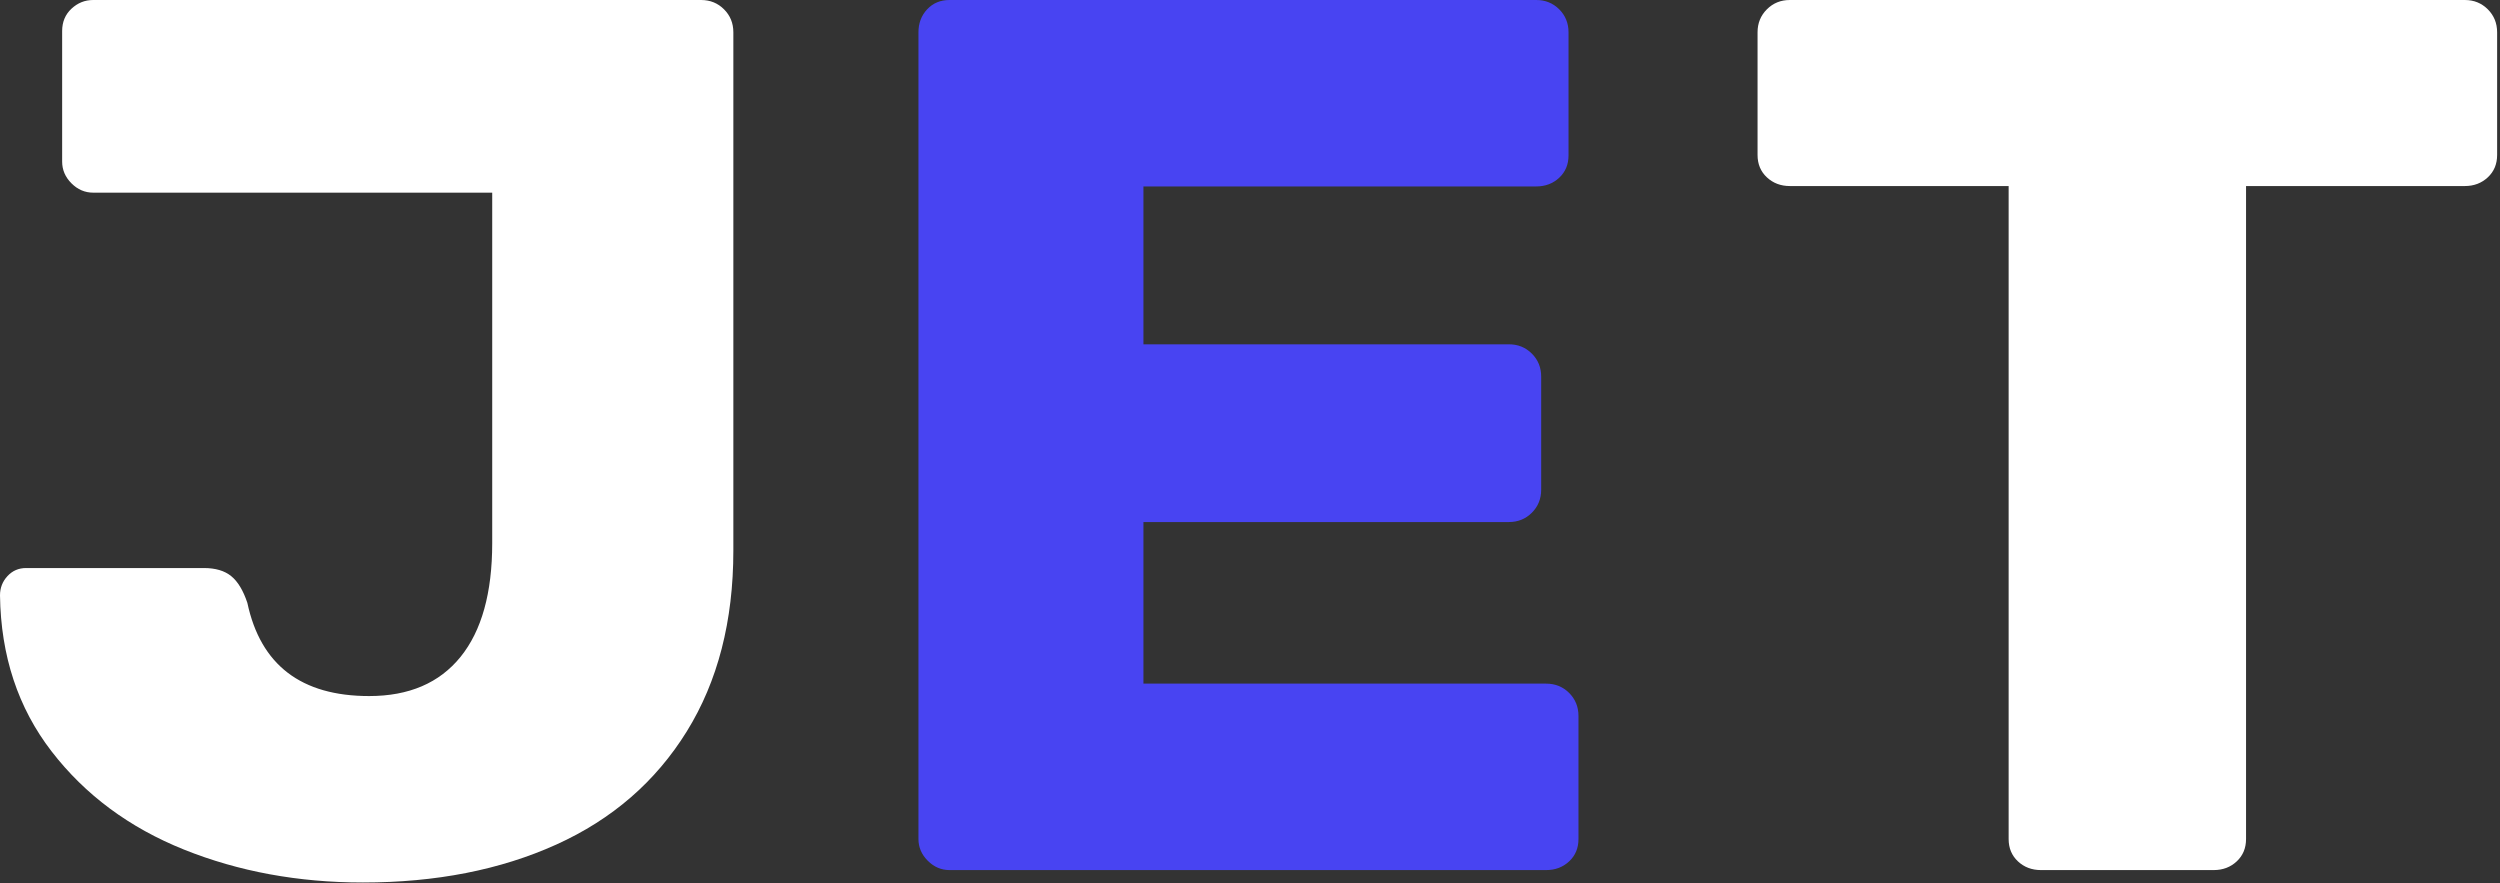 <?xml version="1.0" encoding="UTF-8"?>
<svg width="453px" height="160px" viewBox="0 0 453 160" version="1.1" xmlns="http://www.w3.org/2000/svg" xmlns:xlink="http://www.w3.org/1999/xlink">
    <rect x="0" y="0" width="453" height="160" fill="#333333" stroke="none"/>
    <!-- Generator: Sketch 57.1 (83088) - https://sketch.com -->
    <title>JET Copy 3</title>
    <desc>Created with Sketch.</desc>
    <g id="Page-1" stroke="none" stroke-width="1" fill="none" fill-rule="evenodd">
        <g id="Desktop-HD-Copy" transform="translate(-485, -449)" fill-rule="nonzero">
            <g id="JET-Copy-3" transform="translate(485, 449)">
                <path d="M65.766,159.91 C54.054,159.91 43.243,157.921 33.333,153.942 C23.423,149.963 15.428,144.032 9.347,136.149 C3.266,128.266 0.15,118.844 -5.68434189e-14,107.883 C-5.68434189e-14,106.532 0.45,105.368 1.351,104.392 C2.252,103.416 3.378,102.928 4.73,102.928 L36.937,102.928 C39.039,102.928 40.691,103.416 41.892,104.392 C43.093,105.368 44.069,106.982 44.82,109.235 C47.222,120.496 54.58,126.126 66.892,126.126 C74.099,126.126 79.617,123.762 83.446,119.032 C87.275,114.302 89.189,107.433 89.189,98.424 L89.189,34.91 L16.892,34.91 C15.39,34.91 14.077,34.347 12.95,33.221 C11.824,32.095 11.261,30.781 11.261,29.279 L11.261,5.631 C11.261,3.979 11.824,2.628 12.95,1.577 C14.077,0.526 15.39,5.68434189e-14 16.892,5.68434189e-14 L127.027,5.68434189e-14 C128.679,5.68434189e-14 130.068,0.563 131.194,1.689 C132.32,2.815 132.883,4.204 132.883,5.856 L132.883,99.775 C132.883,112.538 130.068,123.461 124.437,132.545 C118.807,141.63 110.924,148.461 100.789,153.041 C90.653,157.621 78.979,159.91 65.766,159.91 Z" id="J" fill="#FFFFFF"></path>
                <path d="M172.055,157.658 C170.553,157.658 169.239,157.095 168.113,155.969 C166.987,154.843 166.424,153.529 166.424,152.027 L166.424,5.856 C166.424,4.204 166.949,2.815 168,1.689 C169.052,0.563 170.403,-2.84217094e-14 172.055,-2.84217094e-14 L278.361,-2.84217094e-14 C280.013,-2.84217094e-14 281.402,0.563 282.528,1.689 C283.654,2.815 284.217,4.204 284.217,5.856 L284.217,28.153 C284.217,29.805 283.654,31.156 282.528,32.207 C281.402,33.258 280.013,33.784 278.361,33.784 L207.19,33.784 L207.19,62.388 L273.406,62.388 C275.058,62.388 276.447,62.951 277.573,64.077 C278.699,65.203 279.262,66.592 279.262,68.243 L279.262,88.739 C279.262,90.391 278.699,91.78 277.573,92.906 C276.447,94.032 275.058,94.595 273.406,94.595 L207.19,94.595 L207.19,123.874 L280.163,123.874 C281.815,123.874 283.203,124.437 284.33,125.563 C285.456,126.69 286.019,128.078 286.019,129.73 L286.019,152.027 C286.019,153.679 285.456,155.03 284.33,156.082 C283.203,157.133 281.815,157.658 280.163,157.658 L172.055,157.658 Z" id="E" fill="#4844F2"></path>
                <path d="M369.821,157.658 C368.169,157.658 366.78,157.133 365.654,156.082 C364.528,155.03 363.965,153.679 363.965,152.027 L363.965,33.712 L324.325,33.712 C322.674,33.712 321.285,33.186 320.159,32.135 C319.032,31.084 318.469,29.733 318.469,28.081 L318.469,5.856 C318.469,4.204 319.032,2.815 320.159,1.689 C321.285,0.563 322.674,0 324.325,0 L446.623,0 C448.275,0 449.663,0.563 450.79,1.689 C451.916,2.815 452.479,4.204 452.479,5.856 L452.479,28.081 C452.479,29.733 451.916,31.084 450.79,32.135 C449.663,33.186 448.275,33.712 446.623,33.712 L406.983,33.712 L406.983,152.027 C406.983,153.679 406.42,155.03 405.294,156.082 C404.168,157.133 402.779,157.658 401.127,157.658 L369.821,157.658 Z" id="T" fill="#FFFFFF"></path>
            </g>
        </g>
    </g>
</svg>